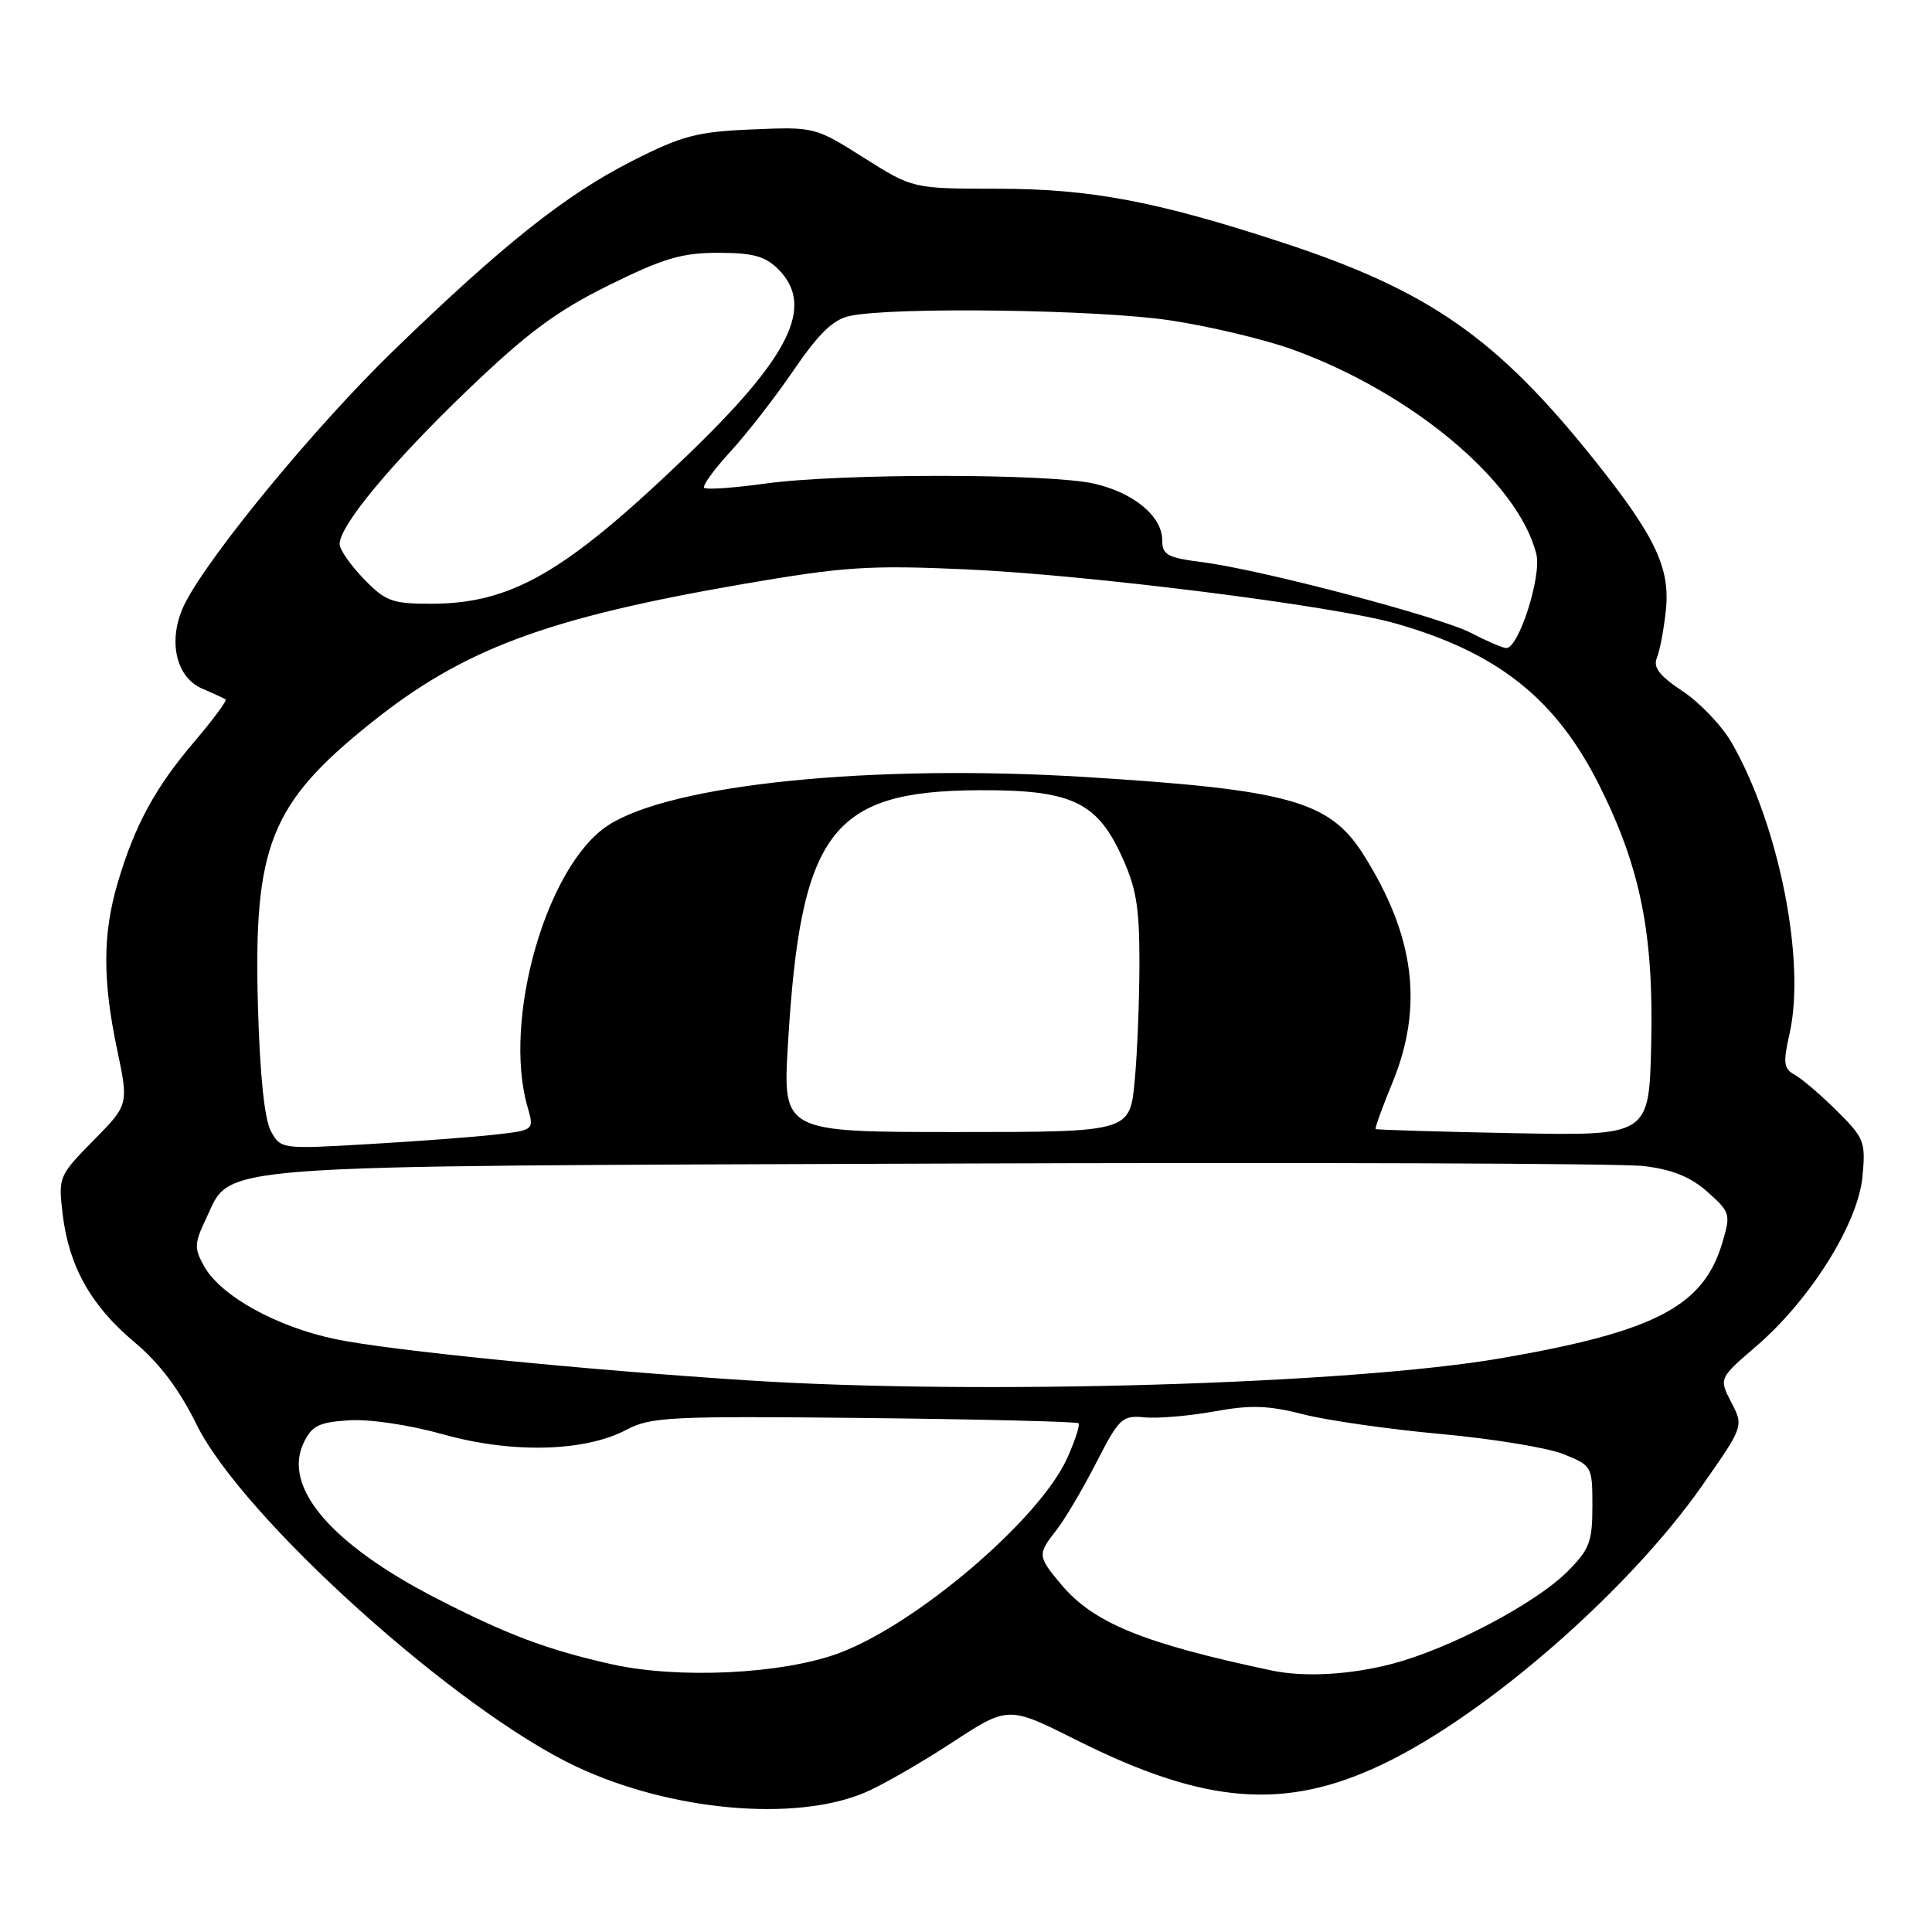 <?xml version="1.0" encoding="UTF-8" standalone="no"?>
<!DOCTYPE svg PUBLIC "-//W3C//DTD SVG 1.1//EN" "http://www.w3.org/Graphics/SVG/1.1/DTD/svg11.dtd" >
<svg xmlns="http://www.w3.org/2000/svg" xmlns:xlink="http://www.w3.org/1999/xlink" version="1.1" viewBox="0 0 256 256">
 <g >
 <path fill="currentColor"
d=" M 114.52 237.56 C 116.71 236.65 121.89 233.68 126.04 230.97 C 133.58 226.03 133.58 226.03 142.54 230.52 C 159.68 239.13 170.28 239.96 183.29 233.73 C 196.98 227.18 215.80 210.76 225.50 196.91 C 231.05 188.99 231.05 188.99 229.41 185.82 C 227.76 182.64 227.76 182.64 232.75 178.35 C 239.89 172.19 246.18 162.15 246.78 155.96 C 247.23 151.28 247.04 150.81 243.38 147.18 C 241.24 145.06 238.74 142.92 237.80 142.41 C 236.34 141.61 236.25 140.85 237.12 136.99 C 239.31 127.37 235.72 109.32 229.46 98.42 C 228.17 96.18 225.25 93.11 222.98 91.60 C 219.90 89.57 219.02 88.43 219.54 87.18 C 219.93 86.26 220.46 83.44 220.73 80.93 C 221.34 75.25 219.35 71.07 211.19 60.86 C 198.32 44.77 189.34 38.51 170.00 32.16 C 153.30 26.68 144.49 25.01 132.23 25.01 C 120.95 25.00 120.95 25.00 114.46 20.90 C 108.00 16.82 107.91 16.80 99.64 17.15 C 92.34 17.46 90.38 17.97 83.73 21.35 C 74.93 25.82 66.62 32.42 52.14 46.46 C 41.91 56.37 27.93 73.31 24.55 79.87 C 22.16 84.54 23.17 89.69 26.80 91.25 C 28.29 91.88 29.68 92.53 29.89 92.68 C 30.11 92.83 28.26 95.32 25.79 98.23 C 20.58 104.33 17.87 109.31 15.61 116.93 C 13.60 123.73 13.57 129.84 15.53 139.12 C 17.05 146.38 17.05 146.38 12.38 151.12 C 7.79 155.78 7.72 155.96 8.30 160.87 C 9.12 167.78 12.05 173.02 17.80 177.83 C 21.13 180.62 23.75 184.09 26.02 188.71 C 32.10 201.08 60.51 226.66 76.44 234.12 C 88.89 239.95 105.24 241.43 114.52 237.56 Z  M 81.00 220.51 C 72.51 218.60 67.18 216.60 57.88 211.82 C 43.91 204.65 37.42 197.07 40.23 191.20 C 41.32 188.91 42.24 188.45 46.25 188.20 C 48.98 188.02 54.26 188.81 58.73 190.06 C 67.83 192.62 77.50 192.37 83.01 189.45 C 86.21 187.75 88.83 187.62 114.50 187.89 C 129.90 188.06 142.68 188.37 142.91 188.59 C 143.13 188.80 142.46 190.88 141.41 193.21 C 137.77 201.28 121.57 215.14 111.22 219.03 C 103.75 221.83 89.90 222.51 81.00 220.51 Z  M 168.50 221.35 C 151.50 217.75 144.92 215.07 140.63 209.97 C 137.48 206.22 137.45 205.97 139.99 202.73 C 141.09 201.34 143.45 197.34 145.24 193.85 C 148.31 187.87 148.69 187.52 151.69 187.81 C 153.44 187.97 157.58 187.62 160.90 187.02 C 165.72 186.14 168.08 186.22 172.71 187.41 C 175.90 188.22 184.08 189.39 190.89 190.01 C 197.71 190.63 205.02 191.82 207.14 192.67 C 210.95 194.20 211.00 194.29 211.00 199.58 C 211.00 204.31 210.61 205.32 207.69 208.24 C 203.46 212.48 192.00 218.51 184.45 220.47 C 178.85 221.93 172.83 222.26 168.50 221.35 Z  M 99.00 182.90 C 77.03 181.48 51.72 178.95 44.53 177.46 C 36.67 175.83 29.27 171.74 27.05 167.79 C 25.72 165.41 25.74 164.77 27.29 161.51 C 30.79 154.17 25.95 154.54 124.50 154.18 C 172.90 154.00 214.90 154.15 217.83 154.51 C 221.63 154.98 224.04 155.96 226.27 157.95 C 229.29 160.65 229.35 160.88 228.20 164.73 C 225.69 173.11 219.27 176.45 198.97 179.96 C 178.94 183.43 129.52 184.88 99.00 182.90 Z  M 35.90 149.89 C 35.05 148.34 34.44 142.51 34.18 133.38 C 33.58 112.09 35.80 106.51 49.12 95.82 C 61.35 86.01 72.38 81.89 98.50 77.38 C 111.83 75.09 115.11 74.87 127.95 75.44 C 144.20 76.17 176.67 80.25 184.96 82.62 C 198.48 86.48 206.18 92.61 211.92 104.07 C 217.40 115.03 219.14 123.77 218.79 138.50 C 218.50 150.50 218.50 150.50 200.50 150.15 C 190.60 149.96 182.40 149.71 182.28 149.60 C 182.16 149.49 183.16 146.72 184.51 143.45 C 188.66 133.34 187.46 123.96 180.62 113.17 C 176.15 106.13 170.76 104.63 143.84 102.96 C 115.53 101.21 88.89 103.91 80.55 109.38 C 72.41 114.71 66.58 135.08 69.89 146.63 C 70.79 149.75 70.79 149.75 65.64 150.34 C 62.81 150.66 55.26 151.23 48.86 151.60 C 37.31 152.28 37.21 152.26 35.90 149.89 Z  M 104.41 138.30 C 106.08 110.28 110.14 104.84 129.50 104.71 C 141.75 104.62 145.25 106.18 148.52 113.21 C 150.56 117.60 150.98 120.04 150.98 127.50 C 150.98 132.45 150.70 139.54 150.35 143.25 C 149.71 150.00 149.71 150.00 126.71 150.00 C 103.71 150.00 103.71 150.00 104.41 138.30 Z  M 194.90 83.86 C 190.80 81.72 167.13 75.49 159.25 74.48 C 154.69 73.90 154.00 73.52 154.00 71.58 C 154.00 68.42 150.25 65.30 145.00 64.09 C 139.09 62.72 111.22 62.71 101.47 64.07 C 97.25 64.65 93.58 64.91 93.31 64.64 C 93.04 64.37 94.61 62.21 96.79 59.83 C 98.98 57.45 102.76 52.58 105.20 49.00 C 108.48 44.20 110.41 42.33 112.57 41.87 C 118.27 40.64 145.52 41.01 155.06 42.45 C 160.31 43.24 167.62 44.99 171.30 46.32 C 187.14 52.07 201.16 63.84 203.57 73.40 C 204.31 76.36 201.18 86.07 199.55 85.87 C 198.97 85.80 196.88 84.89 194.90 83.86 Z  M 48.20 76.70 C 46.44 74.89 45.00 72.81 45.00 72.09 C 45.00 69.64 51.90 61.34 61.93 51.71 C 69.86 44.11 73.68 41.26 80.62 37.82 C 87.88 34.23 90.32 33.50 95.15 33.50 C 99.77 33.50 101.39 33.94 103.13 35.68 C 108.01 40.56 104.70 47.26 90.87 60.53 C 74.84 75.91 67.74 80.00 57.07 80.00 C 51.96 80.00 51.07 79.67 48.20 76.70 Z "/>
</g>
</svg>
